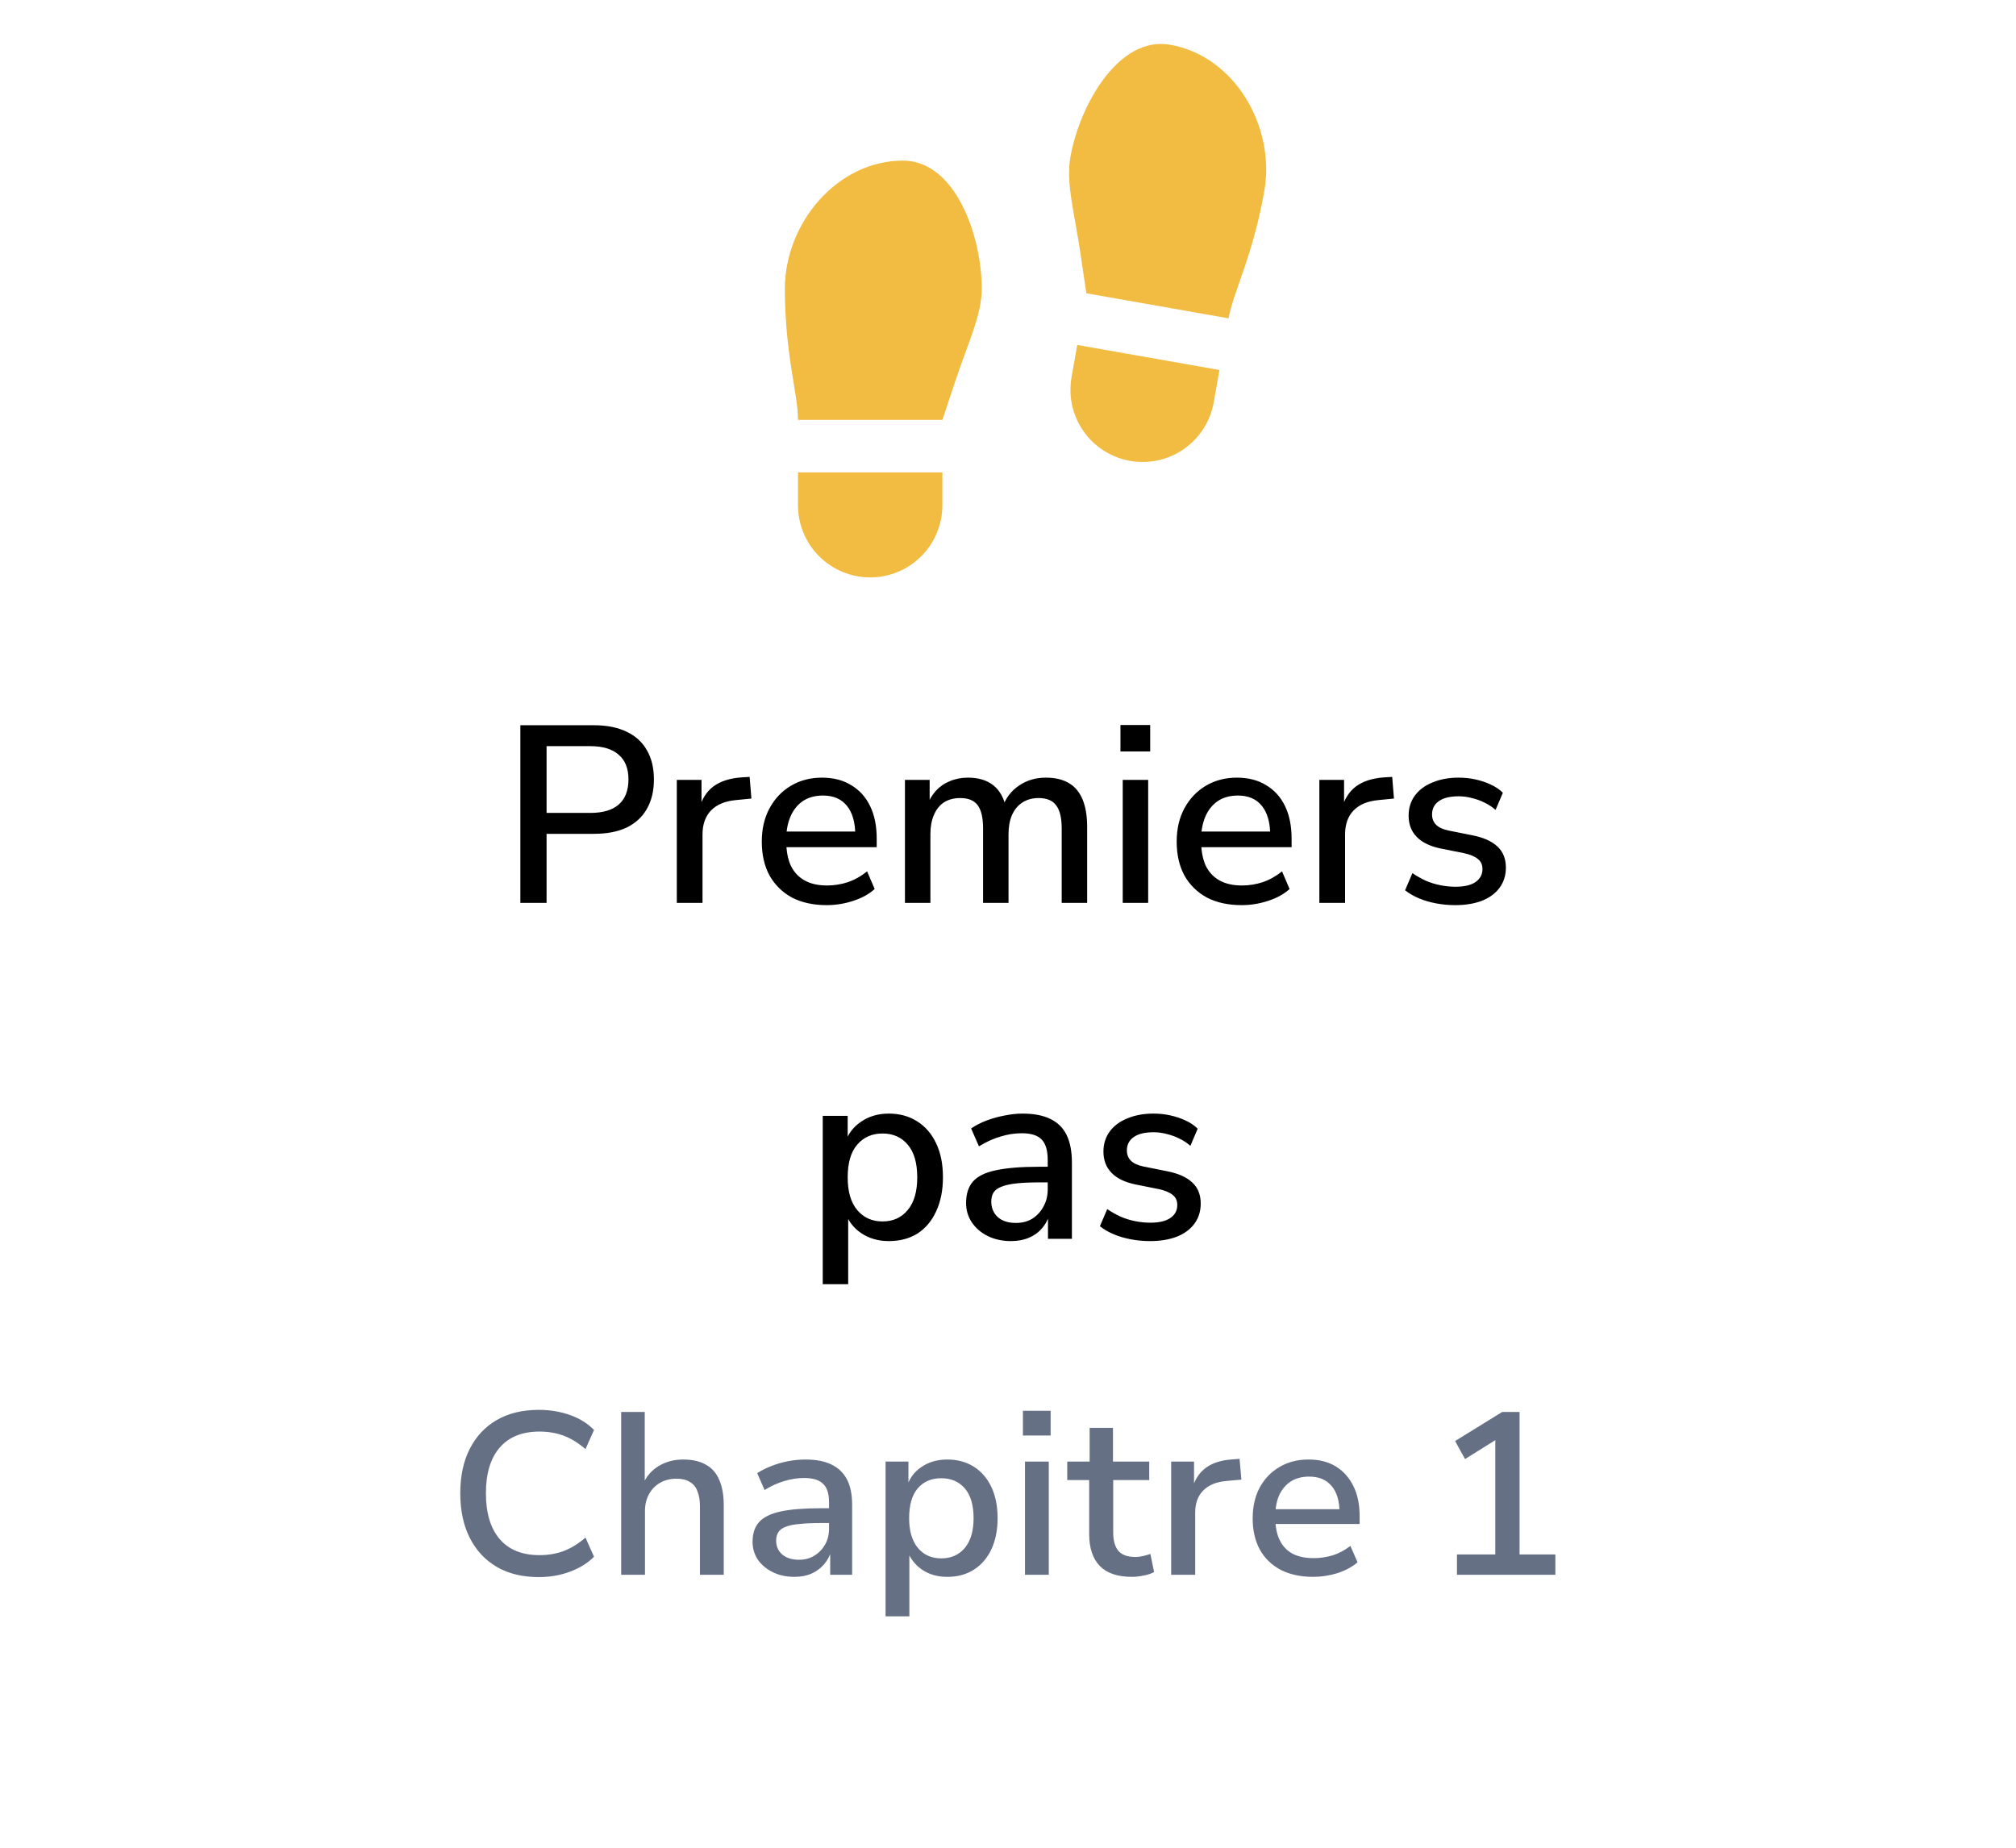 <svg width="96" height="88" viewBox="0 0 96 88" fill="none" xmlns="http://www.w3.org/2000/svg">
<g filter="url(#filter0_d_8310_792)">
<path d="M5.373 44.519C4.621 43.209 4.245 42.554 4.098 41.857C3.967 41.241 3.967 40.605 4.098 39.989C4.245 39.292 4.621 38.637 5.373 37.327L23.59 5.596C24.342 4.286 24.718 3.631 25.244 3.154C25.71 2.733 26.258 2.415 26.854 2.22C27.527 2 28.279 2 29.783 2H66.217C67.721 2 68.473 2 69.147 2.22C69.742 2.415 70.29 2.733 70.756 3.154C71.282 3.631 71.658 4.286 72.41 5.596L90.627 37.327C91.379 38.637 91.755 39.292 91.902 39.989C92.033 40.605 92.033 41.241 91.902 41.857C91.755 42.554 91.379 43.209 90.627 44.519L72.41 76.251C71.658 77.56 71.282 78.215 70.756 78.692C70.29 79.113 69.742 79.431 69.147 79.626C68.473 79.846 67.721 79.846 66.217 79.846H29.783C28.279 79.846 27.527 79.846 26.854 79.626C26.258 79.431 25.71 79.113 25.244 78.692C24.718 78.215 24.342 77.56 23.59 76.251L5.373 44.519Z" fill="white"/>
</g>
<g clip-path="url(#clip0_8310_792)">
<path d="M38 22.5H44.875V24.062C44.875 24.974 44.513 25.849 43.868 26.493C43.224 27.138 42.349 27.5 41.438 27.5C40.526 27.5 39.651 27.138 39.007 26.493C38.362 25.849 38 24.974 38 24.062V22.5ZM43 7.65C45.5 7.65 46.75 11.25 46.75 13.75C46.75 15 46.125 16.25 45.5 18.125L44.875 20H38C38 18.75 37.375 16.875 37.375 13.75C37.375 10.625 39.873 7.65 43 7.65ZM58.068 17.622L57.796 19.161C57.638 20.059 57.129 20.857 56.383 21.38C55.636 21.903 54.712 22.108 53.814 21.95C52.916 21.792 52.118 21.283 51.595 20.536C51.072 19.789 50.867 18.865 51.025 17.968L51.297 16.43L58.068 17.622ZM55.722 2.131C58.803 2.674 60.745 6.036 60.203 9.114C59.66 12.193 58.719 13.93 58.502 15.161L51.731 13.967L51.441 12.012C51.151 10.057 50.754 8.717 50.97 7.487C51.404 5.025 53.26 1.697 55.722 2.131Z" fill="#F2BB41"/>
</g>
<path d="M24.779 43V34.54H28.283C28.899 34.54 29.419 34.644 29.843 34.852C30.267 35.052 30.587 35.344 30.803 35.728C31.027 36.112 31.139 36.576 31.139 37.12C31.139 37.664 31.027 38.132 30.803 38.524C30.587 38.908 30.267 39.204 29.843 39.412C29.419 39.612 28.899 39.712 28.283 39.712H26.027V43H24.779ZM26.027 38.716H28.103C28.703 38.716 29.155 38.584 29.459 38.32C29.771 38.048 29.927 37.648 29.927 37.12C29.927 36.6 29.771 36.208 29.459 35.944C29.155 35.672 28.703 35.536 28.103 35.536H26.027V38.716ZM32.229 43V37.144H33.405V38.548H33.285C33.413 38.068 33.641 37.704 33.969 37.456C34.305 37.208 34.749 37.064 35.301 37.024L35.697 37L35.781 38.032L35.049 38.104C34.529 38.152 34.133 38.316 33.861 38.596C33.589 38.876 33.453 39.26 33.453 39.748V43H32.229ZM39.371 43.108C38.731 43.108 38.179 42.988 37.715 42.748C37.26 42.5 36.904 42.152 36.648 41.704C36.4 41.248 36.276 40.708 36.276 40.084C36.276 39.476 36.4 38.944 36.648 38.488C36.895 38.032 37.236 37.676 37.667 37.42C38.099 37.164 38.592 37.036 39.144 37.036C39.688 37.036 40.151 37.156 40.535 37.396C40.928 37.628 41.227 37.96 41.435 38.392C41.644 38.824 41.748 39.34 41.748 39.94V40.348H37.236V39.604H40.931L40.727 39.772C40.727 39.172 40.596 38.708 40.331 38.38C40.068 38.052 39.688 37.888 39.191 37.888C38.816 37.888 38.495 37.976 38.231 38.152C37.975 38.328 37.779 38.572 37.644 38.884C37.508 39.196 37.44 39.56 37.44 39.976V40.048C37.44 40.512 37.511 40.904 37.656 41.224C37.807 41.536 38.028 41.772 38.316 41.932C38.603 42.092 38.959 42.172 39.383 42.172C39.719 42.172 40.047 42.12 40.367 42.016C40.696 41.904 41.004 41.732 41.291 41.5L41.651 42.34C41.388 42.58 41.047 42.768 40.632 42.904C40.215 43.04 39.795 43.108 39.371 43.108ZM43.093 43V37.144H44.269V38.392H44.137C44.241 38.104 44.385 37.86 44.569 37.66C44.753 37.46 44.973 37.308 45.229 37.204C45.493 37.092 45.781 37.036 46.093 37.036C46.581 37.036 46.977 37.152 47.281 37.384C47.585 37.616 47.793 37.972 47.905 38.452H47.737C47.889 38.012 48.149 37.668 48.517 37.42C48.885 37.164 49.313 37.036 49.801 37.036C50.249 37.036 50.617 37.124 50.905 37.3C51.193 37.468 51.409 37.728 51.553 38.08C51.697 38.424 51.769 38.86 51.769 39.388V43H50.557V39.448C50.557 38.952 50.469 38.588 50.293 38.356C50.125 38.124 49.845 38.008 49.453 38.008C49.165 38.008 48.913 38.076 48.697 38.212C48.481 38.348 48.313 38.548 48.193 38.812C48.081 39.068 48.025 39.372 48.025 39.724V43H46.813V39.448C46.813 38.952 46.729 38.588 46.561 38.356C46.393 38.124 46.113 38.008 45.721 38.008C45.425 38.008 45.169 38.076 44.953 38.212C44.745 38.348 44.585 38.548 44.473 38.812C44.361 39.068 44.305 39.372 44.305 39.724V43H43.093ZM53.355 35.788V34.528H54.771V35.788H53.355ZM53.463 43V37.144H54.675V43H53.463ZM59.129 43.108C58.489 43.108 57.937 42.988 57.473 42.748C57.017 42.5 56.661 42.152 56.405 41.704C56.157 41.248 56.033 40.708 56.033 40.084C56.033 39.476 56.157 38.944 56.405 38.488C56.653 38.032 56.993 37.676 57.425 37.42C57.857 37.164 58.349 37.036 58.901 37.036C59.445 37.036 59.909 37.156 60.293 37.396C60.685 37.628 60.985 37.96 61.193 38.392C61.401 38.824 61.505 39.34 61.505 39.94V40.348H56.993V39.604H60.689L60.485 39.772C60.485 39.172 60.353 38.708 60.089 38.38C59.825 38.052 59.445 37.888 58.949 37.888C58.573 37.888 58.253 37.976 57.989 38.152C57.733 38.328 57.537 38.572 57.401 38.884C57.265 39.196 57.197 39.56 57.197 39.976V40.048C57.197 40.512 57.269 40.904 57.413 41.224C57.565 41.536 57.785 41.772 58.073 41.932C58.361 42.092 58.717 42.172 59.141 42.172C59.477 42.172 59.805 42.12 60.125 42.016C60.453 41.904 60.761 41.732 61.049 41.5L61.409 42.34C61.145 42.58 60.805 42.768 60.389 42.904C59.973 43.04 59.553 43.108 59.129 43.108ZM62.827 43V37.144H64.003V38.548H63.883C64.011 38.068 64.239 37.704 64.567 37.456C64.903 37.208 65.347 37.064 65.899 37.024L66.295 37L66.379 38.032L65.647 38.104C65.127 38.152 64.731 38.316 64.459 38.596C64.187 38.876 64.051 39.26 64.051 39.748V43H62.827ZM69.297 43.108C68.985 43.108 68.681 43.08 68.385 43.024C68.089 42.968 67.817 42.888 67.569 42.784C67.321 42.68 67.101 42.552 66.909 42.4L67.257 41.584C67.457 41.72 67.669 41.84 67.893 41.944C68.117 42.04 68.349 42.112 68.589 42.16C68.837 42.208 69.077 42.232 69.309 42.232C69.733 42.232 70.053 42.156 70.269 42.004C70.485 41.852 70.593 41.648 70.593 41.392C70.593 41.184 70.521 41.024 70.377 40.912C70.233 40.792 70.017 40.7 69.729 40.636L68.589 40.408C68.093 40.304 67.717 40.12 67.461 39.856C67.205 39.592 67.077 39.256 67.077 38.848C67.077 38.48 67.177 38.16 67.377 37.888C67.577 37.616 67.857 37.408 68.217 37.264C68.577 37.112 68.993 37.036 69.465 37.036C69.737 37.036 70.001 37.064 70.257 37.12C70.513 37.176 70.753 37.256 70.977 37.36C71.209 37.464 71.405 37.596 71.565 37.756L71.217 38.572C71.065 38.436 70.889 38.32 70.689 38.224C70.497 38.128 70.297 38.056 70.089 38.008C69.881 37.952 69.673 37.924 69.465 37.924C69.041 37.924 68.721 38.004 68.505 38.164C68.297 38.316 68.193 38.524 68.193 38.788C68.193 38.988 68.257 39.152 68.385 39.28C68.513 39.408 68.713 39.5 68.985 39.556L70.125 39.784C70.645 39.888 71.037 40.064 71.301 40.312C71.573 40.56 71.709 40.896 71.709 41.32C71.709 41.688 71.609 42.008 71.409 42.28C71.209 42.552 70.925 42.76 70.557 42.904C70.197 43.04 69.777 43.108 69.297 43.108ZM39.178 61.16V53.144H40.366V54.464H40.234C40.362 54.032 40.614 53.688 40.99 53.432C41.366 53.168 41.81 53.036 42.322 53.036C42.842 53.036 43.294 53.16 43.678 53.408C44.07 53.656 44.37 54.004 44.578 54.452C44.794 54.9 44.902 55.44 44.902 56.072C44.902 56.688 44.794 57.228 44.578 57.692C44.37 58.148 44.074 58.5 43.69 58.748C43.306 58.988 42.85 59.108 42.322 59.108C41.818 59.108 41.378 58.98 41.002 58.724C40.626 58.468 40.374 58.128 40.246 57.704H40.39V61.16H39.178ZM42.022 58.172C42.526 58.172 42.926 57.992 43.222 57.632C43.526 57.272 43.678 56.752 43.678 56.072C43.678 55.384 43.526 54.864 43.222 54.512C42.926 54.16 42.526 53.984 42.022 53.984C41.526 53.984 41.126 54.16 40.822 54.512C40.518 54.864 40.366 55.384 40.366 56.072C40.366 56.752 40.518 57.272 40.822 57.632C41.126 57.992 41.526 58.172 42.022 58.172ZM48.14 59.108C47.732 59.108 47.364 59.028 47.036 58.868C46.716 58.708 46.464 58.492 46.28 58.22C46.096 57.948 46.004 57.64 46.004 57.296C46.004 56.864 46.112 56.524 46.328 56.276C46.552 56.02 46.916 55.84 47.42 55.736C47.932 55.624 48.62 55.568 49.484 55.568H50.048V56.312H49.496C49.064 56.312 48.7 56.328 48.404 56.36C48.108 56.392 47.872 56.444 47.696 56.516C47.52 56.58 47.392 56.672 47.312 56.792C47.24 56.912 47.204 57.056 47.204 57.224C47.204 57.528 47.308 57.776 47.516 57.968C47.724 58.152 48.012 58.244 48.38 58.244C48.676 58.244 48.936 58.176 49.16 58.04C49.384 57.896 49.56 57.704 49.688 57.464C49.824 57.224 49.892 56.948 49.892 56.636V55.256C49.892 54.8 49.796 54.472 49.604 54.272C49.412 54.072 49.096 53.972 48.656 53.972C48.32 53.972 47.984 54.024 47.648 54.128C47.312 54.224 46.968 54.38 46.616 54.596L46.244 53.744C46.452 53.6 46.692 53.476 46.964 53.372C47.236 53.268 47.52 53.188 47.816 53.132C48.12 53.068 48.412 53.036 48.692 53.036C49.228 53.036 49.668 53.12 50.012 53.288C50.364 53.456 50.624 53.712 50.792 54.056C50.96 54.4 51.044 54.844 51.044 55.388V59H49.904V57.692H50.012C49.948 57.988 49.828 58.244 49.652 58.46C49.484 58.668 49.272 58.828 49.016 58.94C48.76 59.052 48.468 59.108 48.14 59.108ZM54.765 59.108C54.453 59.108 54.149 59.08 53.853 59.024C53.557 58.968 53.285 58.888 53.037 58.784C52.789 58.68 52.569 58.552 52.377 58.4L52.725 57.584C52.925 57.72 53.137 57.84 53.361 57.944C53.585 58.04 53.817 58.112 54.057 58.16C54.305 58.208 54.545 58.232 54.777 58.232C55.201 58.232 55.521 58.156 55.737 58.004C55.953 57.852 56.061 57.648 56.061 57.392C56.061 57.184 55.989 57.024 55.845 56.912C55.701 56.792 55.485 56.7 55.197 56.636L54.057 56.408C53.561 56.304 53.185 56.12 52.929 55.856C52.673 55.592 52.545 55.256 52.545 54.848C52.545 54.48 52.645 54.16 52.845 53.888C53.045 53.616 53.325 53.408 53.685 53.264C54.045 53.112 54.461 53.036 54.933 53.036C55.205 53.036 55.469 53.064 55.725 53.12C55.981 53.176 56.221 53.256 56.445 53.36C56.677 53.464 56.873 53.596 57.033 53.756L56.685 54.572C56.533 54.436 56.357 54.32 56.157 54.224C55.965 54.128 55.765 54.056 55.557 54.008C55.349 53.952 55.141 53.924 54.933 53.924C54.509 53.924 54.189 54.004 53.973 54.164C53.765 54.316 53.661 54.524 53.661 54.788C53.661 54.988 53.725 55.152 53.853 55.28C53.981 55.408 54.181 55.5 54.453 55.556L55.593 55.784C56.113 55.888 56.505 56.064 56.769 56.312C57.041 56.56 57.177 56.896 57.177 57.32C57.177 57.688 57.077 58.008 56.877 58.28C56.677 58.552 56.393 58.76 56.025 58.904C55.665 59.04 55.245 59.108 54.765 59.108Z" fill="black"/>
<path d="M25.658 75.11C24.88 75.11 24.213 74.949 23.656 74.626C23.098 74.296 22.669 73.834 22.369 73.24C22.068 72.646 21.918 71.938 21.918 71.117C21.918 70.296 22.068 69.592 22.369 69.005C22.669 68.411 23.098 67.953 23.656 67.63C24.213 67.307 24.88 67.146 25.658 67.146C26.186 67.146 26.677 67.227 27.132 67.388C27.594 67.549 27.979 67.788 28.287 68.103L27.88 69.016C27.542 68.723 27.198 68.51 26.846 68.378C26.494 68.246 26.109 68.18 25.691 68.18C24.869 68.18 24.239 68.433 23.799 68.939C23.359 69.445 23.139 70.171 23.139 71.117C23.139 72.063 23.359 72.793 23.799 73.306C24.239 73.812 24.869 74.065 25.691 74.065C26.109 74.065 26.494 73.999 26.846 73.867C27.198 73.735 27.542 73.522 27.88 73.229L28.287 74.142C27.979 74.45 27.594 74.688 27.132 74.857C26.677 75.026 26.186 75.11 25.658 75.11ZM29.58 75V67.245H30.702V70.743H30.592C30.753 70.347 31.006 70.043 31.351 69.83C31.696 69.617 32.088 69.511 32.528 69.511C32.968 69.511 33.327 69.592 33.606 69.753C33.892 69.907 34.105 70.145 34.244 70.468C34.391 70.791 34.464 71.198 34.464 71.689V75H33.331V71.755C33.331 71.454 33.291 71.209 33.21 71.018C33.137 70.82 33.016 70.673 32.847 70.578C32.686 70.475 32.477 70.424 32.22 70.424C31.919 70.424 31.655 70.49 31.428 70.622C31.201 70.754 31.025 70.937 30.9 71.172C30.775 71.399 30.713 71.663 30.713 71.964V75H29.58ZM37.828 75.099C37.447 75.099 37.106 75.026 36.805 74.879C36.505 74.732 36.266 74.534 36.09 74.285C35.922 74.028 35.837 73.746 35.837 73.438C35.837 73.035 35.94 72.719 36.145 72.492C36.358 72.257 36.699 72.089 37.168 71.986C37.645 71.883 38.276 71.832 39.06 71.832H39.643V72.536H39.082C38.686 72.536 38.353 72.551 38.081 72.58C37.81 72.602 37.59 72.646 37.421 72.712C37.26 72.771 37.143 72.855 37.069 72.965C36.996 73.075 36.959 73.211 36.959 73.372C36.959 73.643 37.055 73.863 37.245 74.032C37.443 74.201 37.711 74.285 38.048 74.285C38.327 74.285 38.573 74.219 38.785 74.087C38.998 73.955 39.167 73.779 39.291 73.559C39.416 73.339 39.478 73.086 39.478 72.8V71.546C39.478 71.135 39.383 70.842 39.192 70.666C39.009 70.483 38.708 70.391 38.29 70.391C37.982 70.391 37.671 70.439 37.355 70.534C37.047 70.622 36.732 70.765 36.409 70.963L36.057 70.16C36.263 70.028 36.49 69.914 36.739 69.819C36.996 69.716 37.264 69.639 37.542 69.588C37.821 69.537 38.092 69.511 38.356 69.511C38.848 69.511 39.255 69.588 39.577 69.742C39.907 69.896 40.157 70.131 40.325 70.446C40.494 70.761 40.578 71.168 40.578 71.667V75H39.533V73.812H39.599C39.533 74.069 39.416 74.296 39.247 74.494C39.086 74.685 38.884 74.835 38.642 74.945C38.408 75.048 38.136 75.099 37.828 75.099ZM42.17 76.98V69.61H43.259V70.809H43.182C43.307 70.406 43.541 70.09 43.886 69.863C44.231 69.628 44.638 69.511 45.107 69.511C45.591 69.511 46.013 69.625 46.372 69.852C46.731 70.079 47.01 70.402 47.208 70.82C47.406 71.238 47.505 71.733 47.505 72.305C47.505 72.87 47.406 73.365 47.208 73.79C47.01 74.208 46.731 74.531 46.372 74.758C46.02 74.985 45.598 75.099 45.107 75.099C44.645 75.099 44.245 74.985 43.908 74.758C43.571 74.523 43.336 74.219 43.204 73.845H43.303V76.98H42.17ZM44.821 74.219C45.29 74.219 45.664 74.054 45.943 73.724C46.222 73.387 46.361 72.914 46.361 72.305C46.361 71.682 46.222 71.209 45.943 70.886C45.664 70.563 45.29 70.402 44.821 70.402C44.352 70.402 43.978 70.563 43.699 70.886C43.428 71.209 43.292 71.682 43.292 72.305C43.292 72.914 43.431 73.387 43.71 73.724C43.989 74.054 44.359 74.219 44.821 74.219ZM48.71 68.367V67.19H50.03V68.367H48.71ZM48.809 75V69.61H49.942V75H48.809ZM53.901 75.099C53.219 75.099 52.71 74.927 52.372 74.582C52.035 74.23 51.866 73.724 51.866 73.064V70.49H50.821V69.61H51.888V68.004H52.999V69.61H54.726V70.49H53.01V72.987C53.01 73.368 53.091 73.658 53.252 73.856C53.421 74.054 53.692 74.153 54.066 74.153C54.191 74.153 54.312 74.138 54.429 74.109C54.547 74.08 54.664 74.047 54.781 74.01L54.957 74.868C54.833 74.941 54.671 74.996 54.473 75.033C54.275 75.077 54.085 75.099 53.901 75.099ZM55.77 75V69.61H56.859V70.897H56.771C56.895 70.464 57.112 70.134 57.42 69.907C57.728 69.68 58.127 69.548 58.619 69.511L59.026 69.478L59.114 70.468L58.388 70.534C57.911 70.578 57.544 70.732 57.288 70.996C57.038 71.253 56.914 71.601 56.914 72.041V75H55.77ZM62.533 75.099C61.939 75.099 61.426 74.989 60.993 74.769C60.56 74.542 60.227 74.219 59.992 73.801C59.765 73.383 59.651 72.888 59.651 72.316C59.651 71.759 59.761 71.271 59.981 70.853C60.208 70.435 60.52 70.109 60.916 69.874C61.319 69.632 61.785 69.511 62.313 69.511C62.819 69.511 63.252 69.621 63.611 69.841C63.97 70.061 64.249 70.373 64.447 70.776C64.645 71.172 64.744 71.649 64.744 72.206V72.58H60.531V71.876H63.963L63.787 72.041C63.787 71.491 63.662 71.069 63.413 70.776C63.164 70.475 62.808 70.325 62.346 70.325C62.001 70.325 61.708 70.402 61.466 70.556C61.231 70.71 61.048 70.926 60.916 71.205C60.791 71.484 60.729 71.817 60.729 72.206V72.283C60.729 72.708 60.799 73.064 60.938 73.35C61.077 73.636 61.283 73.852 61.554 73.999C61.825 74.138 62.159 74.208 62.555 74.208C62.856 74.208 63.156 74.164 63.457 74.076C63.758 73.981 64.04 73.83 64.304 73.625L64.645 74.406C64.388 74.626 64.069 74.798 63.688 74.923C63.307 75.04 62.922 75.099 62.533 75.099ZM69.379 75V74.032H71.205V68.213L71.788 68.224L69.764 69.489L69.291 68.631L71.535 67.245H72.36V74.032H74.065V75H69.379Z" fill="#667085"/>
<defs>
<filter id="filter0_d_8310_792" x="0" y="2" width="96" height="85.846" filterUnits="userSpaceOnUse" color-interpolation-filters="sRGB">
<feFlood flood-opacity="0" result="BackgroundImageFix"/>
<feColorMatrix in="SourceAlpha" type="matrix" values="0 0 0 0 0 0 0 0 0 0 0 0 0 0 0 0 0 0 127 0" result="hardAlpha"/>
<feOffset dy="4"/>
<feGaussianBlur stdDeviation="2"/>
<feComposite in2="hardAlpha" operator="out"/>
<feColorMatrix type="matrix" values="0 0 0 0 0 0 0 0 0 0 0 0 0 0 0 0 0 0 0.25 0"/>
<feBlend mode="normal" in2="BackgroundImageFix" result="effect1_dropShadow_8310_792"/>
<feBlend mode="normal" in="SourceGraphic" in2="effect1_dropShadow_8310_792" result="shape"/>
</filter>
<clipPath id="clip0_8310_792">
<rect width="30" height="30" fill="white" transform="translate(33)"/>
</clipPath>
</defs>
</svg>
